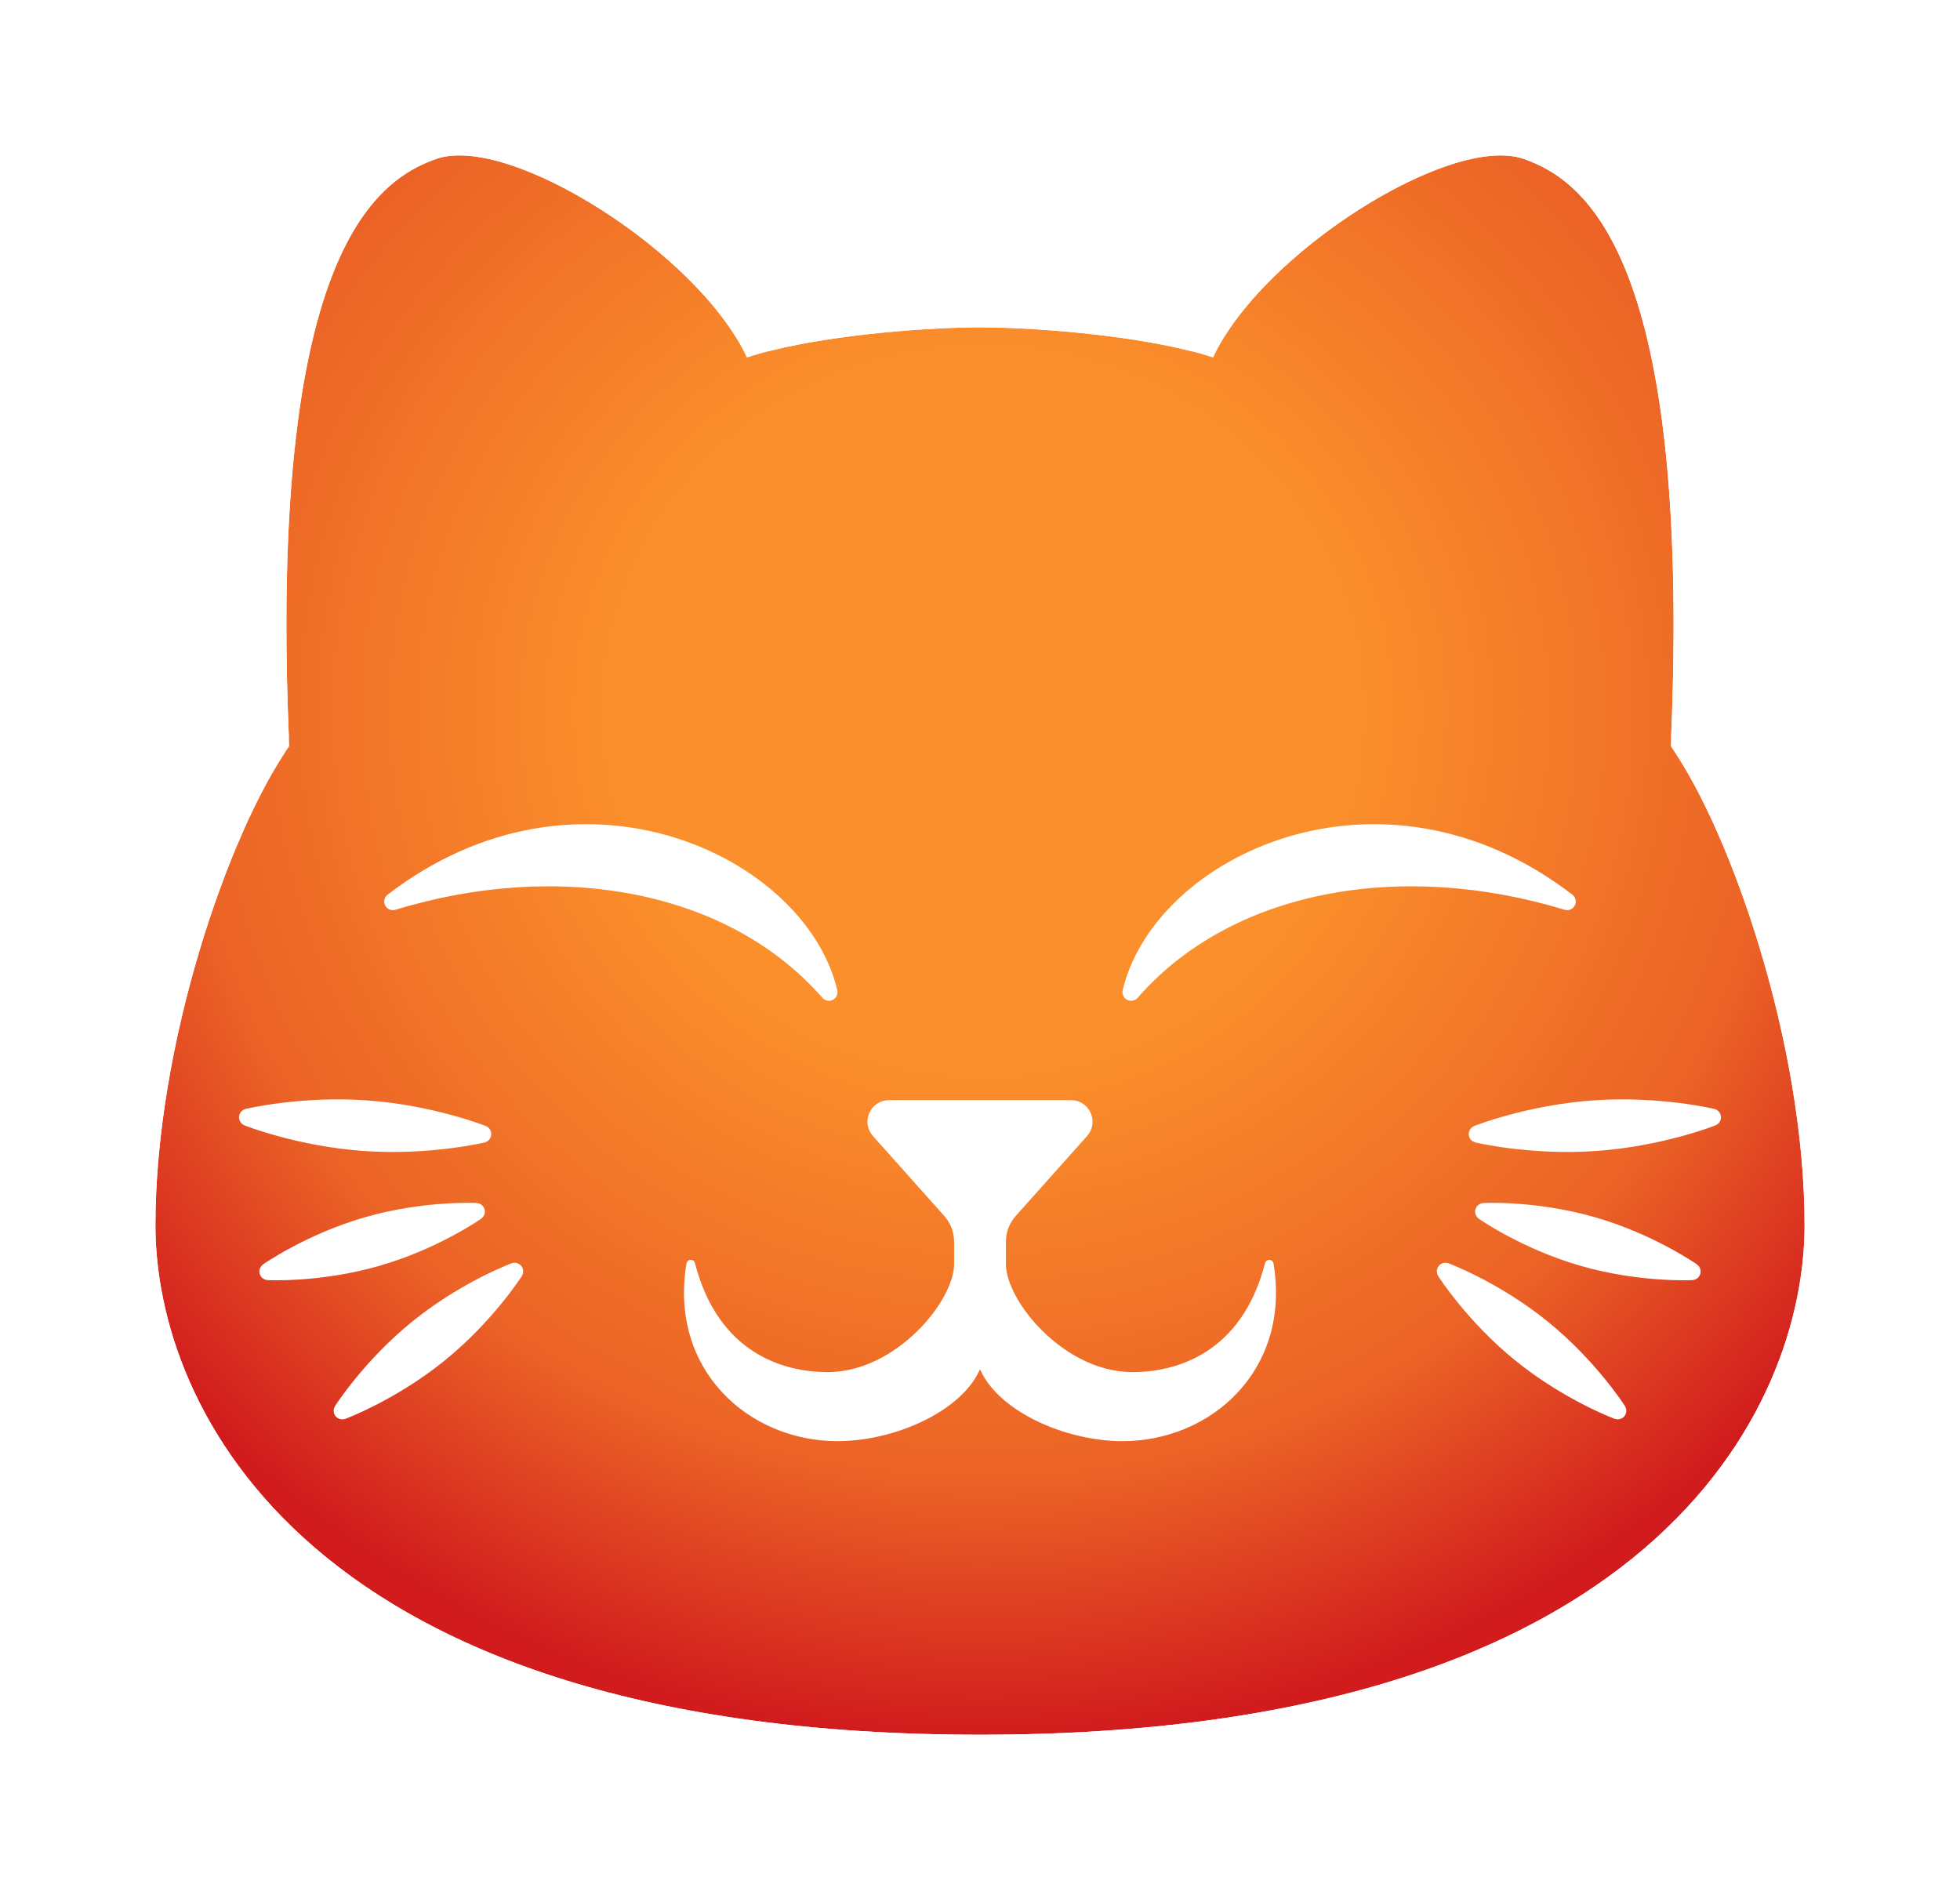 <svg width="227" height="219" viewBox="0 0 227 219" fill="none" xmlns="http://www.w3.org/2000/svg">
<g filter="url(#filter0_d)">
<path d="M18 137.911C18 158.911 35.5 196.911 113.5 196.911C191.5 196.911 209 158.911 209 137.911C209 116.911 200.5 92.41 193.5 82.411C196 25.911 183.681 16.946 176.5 14.411C168 11.411 146 25.411 140.5 37.411C133 34.911 120 33.911 113.5 33.911C107 33.911 94 34.911 86.5 37.411C81 25.411 59 11.411 50.5 14.411C43.319 16.946 31 25.911 33.5 82.411C26.5 92.41 18 116.911 18 137.911Z" fill="url(#paint0_radial)"/>
<path d="M14 137.911C14 149.475 18.809 165.372 33.895 178.321C48.966 191.259 73.883 200.911 113.5 200.911C153.117 200.911 178.034 191.259 193.105 178.321C208.191 165.372 213 149.475 213 137.911C213 126.919 210.784 115.147 207.706 104.886C204.849 95.363 201.154 86.827 197.552 81.269C198.679 53.614 196.261 36.968 192.369 26.75C190.372 21.509 187.951 17.861 185.335 15.301C182.696 12.72 180.033 11.416 177.831 10.639C174.44 9.442 170.419 10.089 166.835 11.245C163.086 12.454 159.056 14.469 155.224 16.914C148.795 21.015 142.294 26.734 138.532 32.691C130.411 30.678 119.308 29.911 113.5 29.911C107.692 29.911 96.59 30.678 88.468 32.691C84.706 26.734 78.205 21.015 71.776 16.914C67.944 14.469 63.914 12.454 60.165 11.245C56.581 10.089 52.56 9.442 49.169 10.639C46.967 11.416 44.304 12.72 41.665 15.301C39.049 17.861 36.628 21.509 34.632 26.75C30.739 36.968 28.321 53.614 29.448 81.269C25.846 86.827 22.151 95.363 19.294 104.886C16.215 115.147 14 126.919 14 137.911Z" stroke="white" stroke-width="8" stroke-linejoin="round"/>
</g>
<path d="M55.9 131.34L56.017 131.827C56.229 131.776 56.384 131.593 56.399 131.376C56.415 131.159 56.287 130.956 56.085 130.876L55.9 131.34ZM55.9 131.34C56.017 131.827 56.017 131.827 56.017 131.827L56.017 131.827L56.015 131.827L56.011 131.828L55.996 131.832L55.94 131.845C55.89 131.856 55.818 131.872 55.723 131.893C55.534 131.933 55.257 131.991 54.902 132.057C54.191 132.191 53.167 132.363 51.906 132.518C49.386 132.828 45.916 133.072 42.116 132.801C38.316 132.531 34.915 131.799 32.465 131.136C31.239 130.804 30.249 130.488 29.564 130.256C29.222 130.139 28.956 130.043 28.774 129.976C28.684 129.943 28.614 129.916 28.567 129.898L28.513 129.877L28.498 129.871L28.494 129.87L28.493 129.87L28.493 129.869C28.493 129.869 28.493 129.869 28.677 129.405M55.9 131.34C56.085 130.876 56.085 130.876 56.085 130.876L56.084 130.875L56.083 130.875L56.079 130.874L56.065 130.868L56.011 130.847C55.964 130.829 55.894 130.802 55.803 130.769C55.622 130.702 55.356 130.606 55.013 130.489C54.329 130.257 53.339 129.941 52.113 129.609C49.663 128.946 46.261 128.214 42.462 127.944C38.662 127.673 35.191 127.917 32.672 128.227C31.411 128.382 30.387 128.554 29.676 128.688C29.32 128.754 29.043 128.812 28.854 128.852C28.76 128.873 28.687 128.889 28.638 128.9L28.581 128.913L28.566 128.917L28.562 128.918L28.561 128.918L28.561 128.918C28.561 128.918 28.56 128.918 28.677 129.405M28.677 129.405L28.56 128.918C28.349 128.969 28.194 129.152 28.178 129.369C28.163 129.586 28.29 129.789 28.493 129.869L28.677 129.405Z" fill="white" stroke="white" stroke-linejoin="round"/>
<path d="M55.161 140.327L55.448 140.736C55.623 140.613 55.7 140.394 55.642 140.188C55.583 139.983 55.4 139.838 55.187 139.827L55.161 140.327ZM55.161 140.327C55.448 140.736 55.448 140.736 55.448 140.736L55.447 140.736L55.447 140.737L55.443 140.739L55.431 140.748L55.387 140.778C55.348 140.805 55.29 140.844 55.215 140.893C55.066 140.993 54.846 141.136 54.561 141.314C53.992 141.669 53.166 142.161 52.13 142.713C50.059 143.817 47.144 145.164 43.77 146.134C40.396 147.103 37.211 147.509 34.87 147.673C33.699 147.756 32.737 147.777 32.067 147.778C31.732 147.779 31.469 147.774 31.289 147.769C31.199 147.767 31.13 147.765 31.083 147.763L31.029 147.76L31.014 147.76L31.01 147.76L31.009 147.76L31.009 147.759C31.009 147.759 31.009 147.759 31.035 147.26M55.161 140.327C55.187 139.827 55.187 139.827 55.187 139.827L55.186 139.827L55.185 139.827L55.181 139.827L55.167 139.826L55.112 139.824C55.065 139.822 54.996 139.82 54.906 139.817C54.727 139.813 54.464 139.808 54.129 139.808C53.458 139.81 52.497 139.831 51.325 139.913C48.985 140.077 45.799 140.483 42.425 141.453C39.051 142.423 36.136 143.77 34.065 144.874C33.029 145.426 32.203 145.918 31.634 146.273C31.35 146.451 31.13 146.594 30.98 146.693C30.905 146.743 30.848 146.782 30.809 146.808L30.764 146.839L30.752 146.847L30.749 146.85L30.748 146.85L30.748 146.851C30.747 146.851 30.747 146.851 31.035 147.26M31.035 147.26L30.747 146.851C30.573 146.973 30.495 147.193 30.554 147.398C30.613 147.603 30.796 147.748 31.009 147.759L31.035 147.26Z" fill="white" stroke="white" stroke-linejoin="round"/>
<path d="M59.599 147.244L60.021 147.512C60.136 147.331 60.123 147.096 59.988 146.93C59.853 146.763 59.626 146.701 59.425 146.775L59.599 147.244ZM59.599 147.244C60.021 147.512 60.021 147.512 60.021 147.512L60.021 147.513L60.02 147.514L60.018 147.517L60.01 147.529L59.98 147.576C59.954 147.616 59.915 147.675 59.864 147.751C59.762 147.903 59.611 148.125 59.412 148.403C59.016 148.961 58.431 149.749 57.672 150.677C56.155 152.533 53.941 154.954 51.151 157.211C48.361 159.468 45.531 161.128 43.4 162.224C42.334 162.772 41.441 163.18 40.813 163.452C40.499 163.587 40.251 163.689 40.081 163.757C39.995 163.791 39.93 163.817 39.885 163.834L39.833 163.854L39.819 163.859L39.816 163.86L39.815 163.861L39.814 163.861C39.814 163.861 39.814 163.861 39.64 163.392M59.599 147.244C59.425 146.775 59.425 146.775 59.425 146.775L59.424 146.776L59.423 146.776L59.419 146.777L59.406 146.783L59.354 146.802C59.309 146.819 59.243 146.845 59.158 146.879C58.988 146.947 58.74 147.049 58.426 147.185C57.798 147.456 56.905 147.864 55.839 148.412C53.708 149.508 50.877 151.168 48.088 153.425C45.298 155.682 43.084 158.103 41.567 159.959C40.808 160.887 40.223 161.675 39.827 162.233C39.628 162.512 39.477 162.733 39.375 162.885C39.324 162.961 39.285 163.02 39.259 163.061L39.229 163.107L39.221 163.119L39.219 163.123L39.218 163.124L39.218 163.124C39.218 163.124 39.218 163.124 39.64 163.392M39.64 163.392L39.218 163.124C39.103 163.305 39.116 163.54 39.251 163.707C39.386 163.874 39.613 163.936 39.814 163.861L39.64 163.392Z" fill="white" stroke="white" stroke-linejoin="round"/>
<path d="M171.1 131.34L170.983 131.827C170.771 131.776 170.616 131.593 170.601 131.376C170.585 131.159 170.713 130.956 170.915 130.876L171.1 131.34ZM171.1 131.34C170.983 131.827 170.983 131.827 170.983 131.827L170.983 131.827L170.985 131.827L170.989 131.828L171.004 131.832L171.06 131.845C171.11 131.856 171.182 131.872 171.277 131.893C171.466 131.933 171.743 131.991 172.098 132.057C172.809 132.191 173.833 132.363 175.094 132.518C177.614 132.828 181.084 133.072 184.884 132.801C188.683 132.531 192.085 131.799 194.535 131.136C195.761 130.804 196.751 130.488 197.436 130.256C197.778 130.139 198.044 130.043 198.226 129.976C198.316 129.943 198.386 129.916 198.433 129.898L198.487 129.877L198.502 129.871L198.505 129.87L198.507 129.87L198.507 129.869C198.507 129.869 198.507 129.869 198.323 129.405M171.1 131.34C170.915 130.876 170.915 130.876 170.915 130.876L170.916 130.875L170.917 130.875L170.921 130.874L170.935 130.868L170.989 130.847C171.037 130.829 171.106 130.802 171.197 130.769C171.378 130.702 171.644 130.606 171.987 130.489C172.671 130.257 173.661 129.941 174.887 129.609C177.337 128.946 180.739 128.214 184.538 127.944C188.338 127.673 191.809 127.917 194.329 128.227C195.589 128.382 196.613 128.554 197.324 128.688C197.68 128.754 197.957 128.812 198.146 128.852C198.24 128.873 198.313 128.889 198.362 128.9L198.419 128.913L198.434 128.917L198.438 128.918L198.439 128.918L198.439 128.918C198.439 128.918 198.44 128.918 198.323 129.405M198.323 129.405L198.44 128.918C198.652 128.969 198.806 129.152 198.822 129.369C198.837 129.586 198.71 129.789 198.507 129.869L198.323 129.405Z" fill="white" stroke="white" stroke-linejoin="round"/>
<path d="M171.839 140.327L171.552 140.736C171.377 140.613 171.3 140.394 171.359 140.188C171.417 139.983 171.6 139.838 171.813 139.827L171.839 140.327ZM171.839 140.327C171.552 140.736 171.552 140.736 171.552 140.736L171.553 140.736L171.554 140.737L171.557 140.739L171.569 140.748L171.613 140.778C171.652 140.805 171.71 140.844 171.785 140.893C171.934 140.993 172.154 141.136 172.439 141.314C173.007 141.669 173.834 142.161 174.87 142.713C176.94 143.817 179.856 145.164 183.23 146.134C186.604 147.103 189.79 147.509 192.13 147.673C193.301 147.756 194.263 147.777 194.933 147.778C195.268 147.779 195.531 147.774 195.711 147.769C195.801 147.767 195.87 147.765 195.917 147.763L195.971 147.76L195.986 147.76L195.99 147.76L195.991 147.76L195.991 147.759C195.991 147.759 195.991 147.759 195.966 147.26M171.839 140.327C171.813 139.827 171.813 139.827 171.813 139.827L171.814 139.827L171.815 139.827L171.819 139.827L171.833 139.826L171.888 139.824C171.935 139.822 172.004 139.82 172.094 139.817C172.274 139.813 172.536 139.808 172.871 139.808C173.542 139.81 174.503 139.831 175.674 139.913C178.015 140.077 181.201 140.483 184.575 141.453C187.949 142.423 190.864 143.77 192.935 144.874C193.971 145.426 194.797 145.918 195.366 146.273C195.65 146.451 195.87 146.594 196.02 146.693C196.095 146.743 196.152 146.782 196.191 146.808L196.236 146.839L196.248 146.847L196.251 146.85L196.252 146.85L196.252 146.851C196.252 146.851 196.253 146.851 195.966 147.26M195.966 147.26L196.253 146.851C196.427 146.973 196.505 147.193 196.446 147.398C196.387 147.603 196.205 147.748 195.991 147.759L195.966 147.26Z" fill="white" stroke="white" stroke-linejoin="round"/>
<path d="M167.401 147.244L166.979 147.512C166.864 147.331 166.877 147.096 167.012 146.93C167.147 146.763 167.374 146.701 167.575 146.775L167.401 147.244ZM167.401 147.244C166.979 147.512 166.979 147.512 166.979 147.512L166.979 147.513L166.98 147.514L166.982 147.517L166.99 147.529L167.02 147.576C167.046 147.616 167.085 147.675 167.136 147.751C167.238 147.903 167.389 148.125 167.588 148.403C167.984 148.961 168.57 149.749 169.328 150.677C170.845 152.533 173.059 154.954 175.849 157.211C178.639 159.468 181.469 161.128 183.6 162.224C184.666 162.772 185.559 163.18 186.187 163.452C186.501 163.587 186.749 163.689 186.919 163.757C187.005 163.791 187.07 163.817 187.115 163.834L187.167 163.854L187.181 163.859L187.184 163.86L187.185 163.861L187.186 163.861C187.186 163.861 187.186 163.861 187.36 163.392M167.401 147.244C167.575 146.775 167.575 146.775 167.575 146.775L167.576 146.776L167.577 146.776L167.581 146.777L167.594 146.783L167.646 146.802C167.691 146.819 167.757 146.845 167.842 146.879C168.012 146.947 168.26 147.049 168.574 147.185C169.202 147.456 170.095 147.864 171.161 148.412C173.292 149.508 176.123 151.168 178.912 153.425C181.702 155.682 183.916 158.103 185.433 159.959C186.192 160.887 186.777 161.675 187.173 162.233C187.372 162.512 187.523 162.733 187.625 162.885C187.676 162.961 187.715 163.02 187.741 163.061L187.771 163.107L187.779 163.119L187.781 163.123L187.782 163.124L187.782 163.124C187.782 163.124 187.782 163.124 187.36 163.392M187.36 163.392L187.782 163.124C187.897 163.305 187.884 163.54 187.749 163.707C187.614 163.874 187.387 163.936 187.186 163.861L187.36 163.392Z" fill="white" stroke="white" stroke-linejoin="round"/>
<path d="M45.195 104.014C45.004 104.162 44.945 104.425 45.055 104.64C45.166 104.855 45.414 104.96 45.646 104.889C64.806 99.053 84.573 102.568 95.623 115.239C95.774 115.413 96.024 115.461 96.229 115.355C96.433 115.25 96.54 115.019 96.487 114.796C94.673 107.141 87.273 100.262 77.668 97.386C68.035 94.502 56.123 95.618 45.195 104.014ZM181.354 104.889C181.585 104.96 181.834 104.855 181.945 104.64C182.055 104.425 181.996 104.162 181.805 104.014C170.877 95.618 158.965 94.502 149.332 97.386C139.727 100.262 132.327 107.141 130.513 114.796C130.46 115.019 130.567 115.25 130.771 115.355C130.976 115.461 131.226 115.413 131.377 115.239C142.427 102.568 162.193 99.053 181.354 104.889Z" fill="white" stroke="white" stroke-linejoin="round"/>
<path d="M109.73 140.488L101.476 131.243C100.325 129.954 101.24 127.911 102.967 127.911H113.5H124.034C125.761 127.911 126.676 129.954 125.525 131.243L117.271 140.488C116.453 141.404 116 142.59 116 143.818V146.411C116 150.929 122.895 159.321 131 159.411C136.351 159.47 144.229 157.159 147 146.411C149 158.411 140 166.411 130 166.411C123 166.411 114.5 162.411 113.5 156.911C112.5 162.411 104 166.411 97.001 166.411C87.001 166.411 78.001 158.411 80.001 146.411C82.772 157.159 90.65 159.47 96.001 159.411C104.106 159.321 111 150.929 111 146.411V143.818C111 142.59 110.548 141.404 109.73 140.488Z" fill="white" stroke="white" stroke-linejoin="round"/>
<defs>
<filter id="filter0_d" x="0" y="0" width="227" height="218.911" filterUnits="userSpaceOnUse" color-interpolation-filters="sRGB">
<feFlood flood-opacity="0" result="BackgroundImageFix"/>
<feColorMatrix in="SourceAlpha" type="matrix" values="0 0 0 0 0 0 0 0 0 0 0 0 0 0 0 0 0 0 127 0" result="hardAlpha"/>
<feOffset dy="4"/>
<feGaussianBlur stdDeviation="5"/>
<feComposite in2="hardAlpha" operator="out"/>
<feColorMatrix type="matrix" values="0 0 0 0 0 0 0 0 0 0 0 0 0 0 0 0 0 0 0.25 0"/>
<feBlend mode="normal" in2="BackgroundImageFix" result="effect1_dropShadow"/>
<feBlend mode="normal" in="SourceGraphic" in2="effect1_dropShadow" result="shape"/>
</filter>
<radialGradient id="paint0_radial" cx="0" cy="0" r="1" gradientUnits="userSpaceOnUse" gradientTransform="translate(114 78.5) rotate(90.242) scale(118.412 123.649)">
<stop offset="0.344" stop-color="#FB8F2B"/>
<stop offset="0.75" stop-color="#EB6226"/>
<stop offset="1" stop-color="#D11B1D"/>
</radialGradient>
</defs>
</svg>
